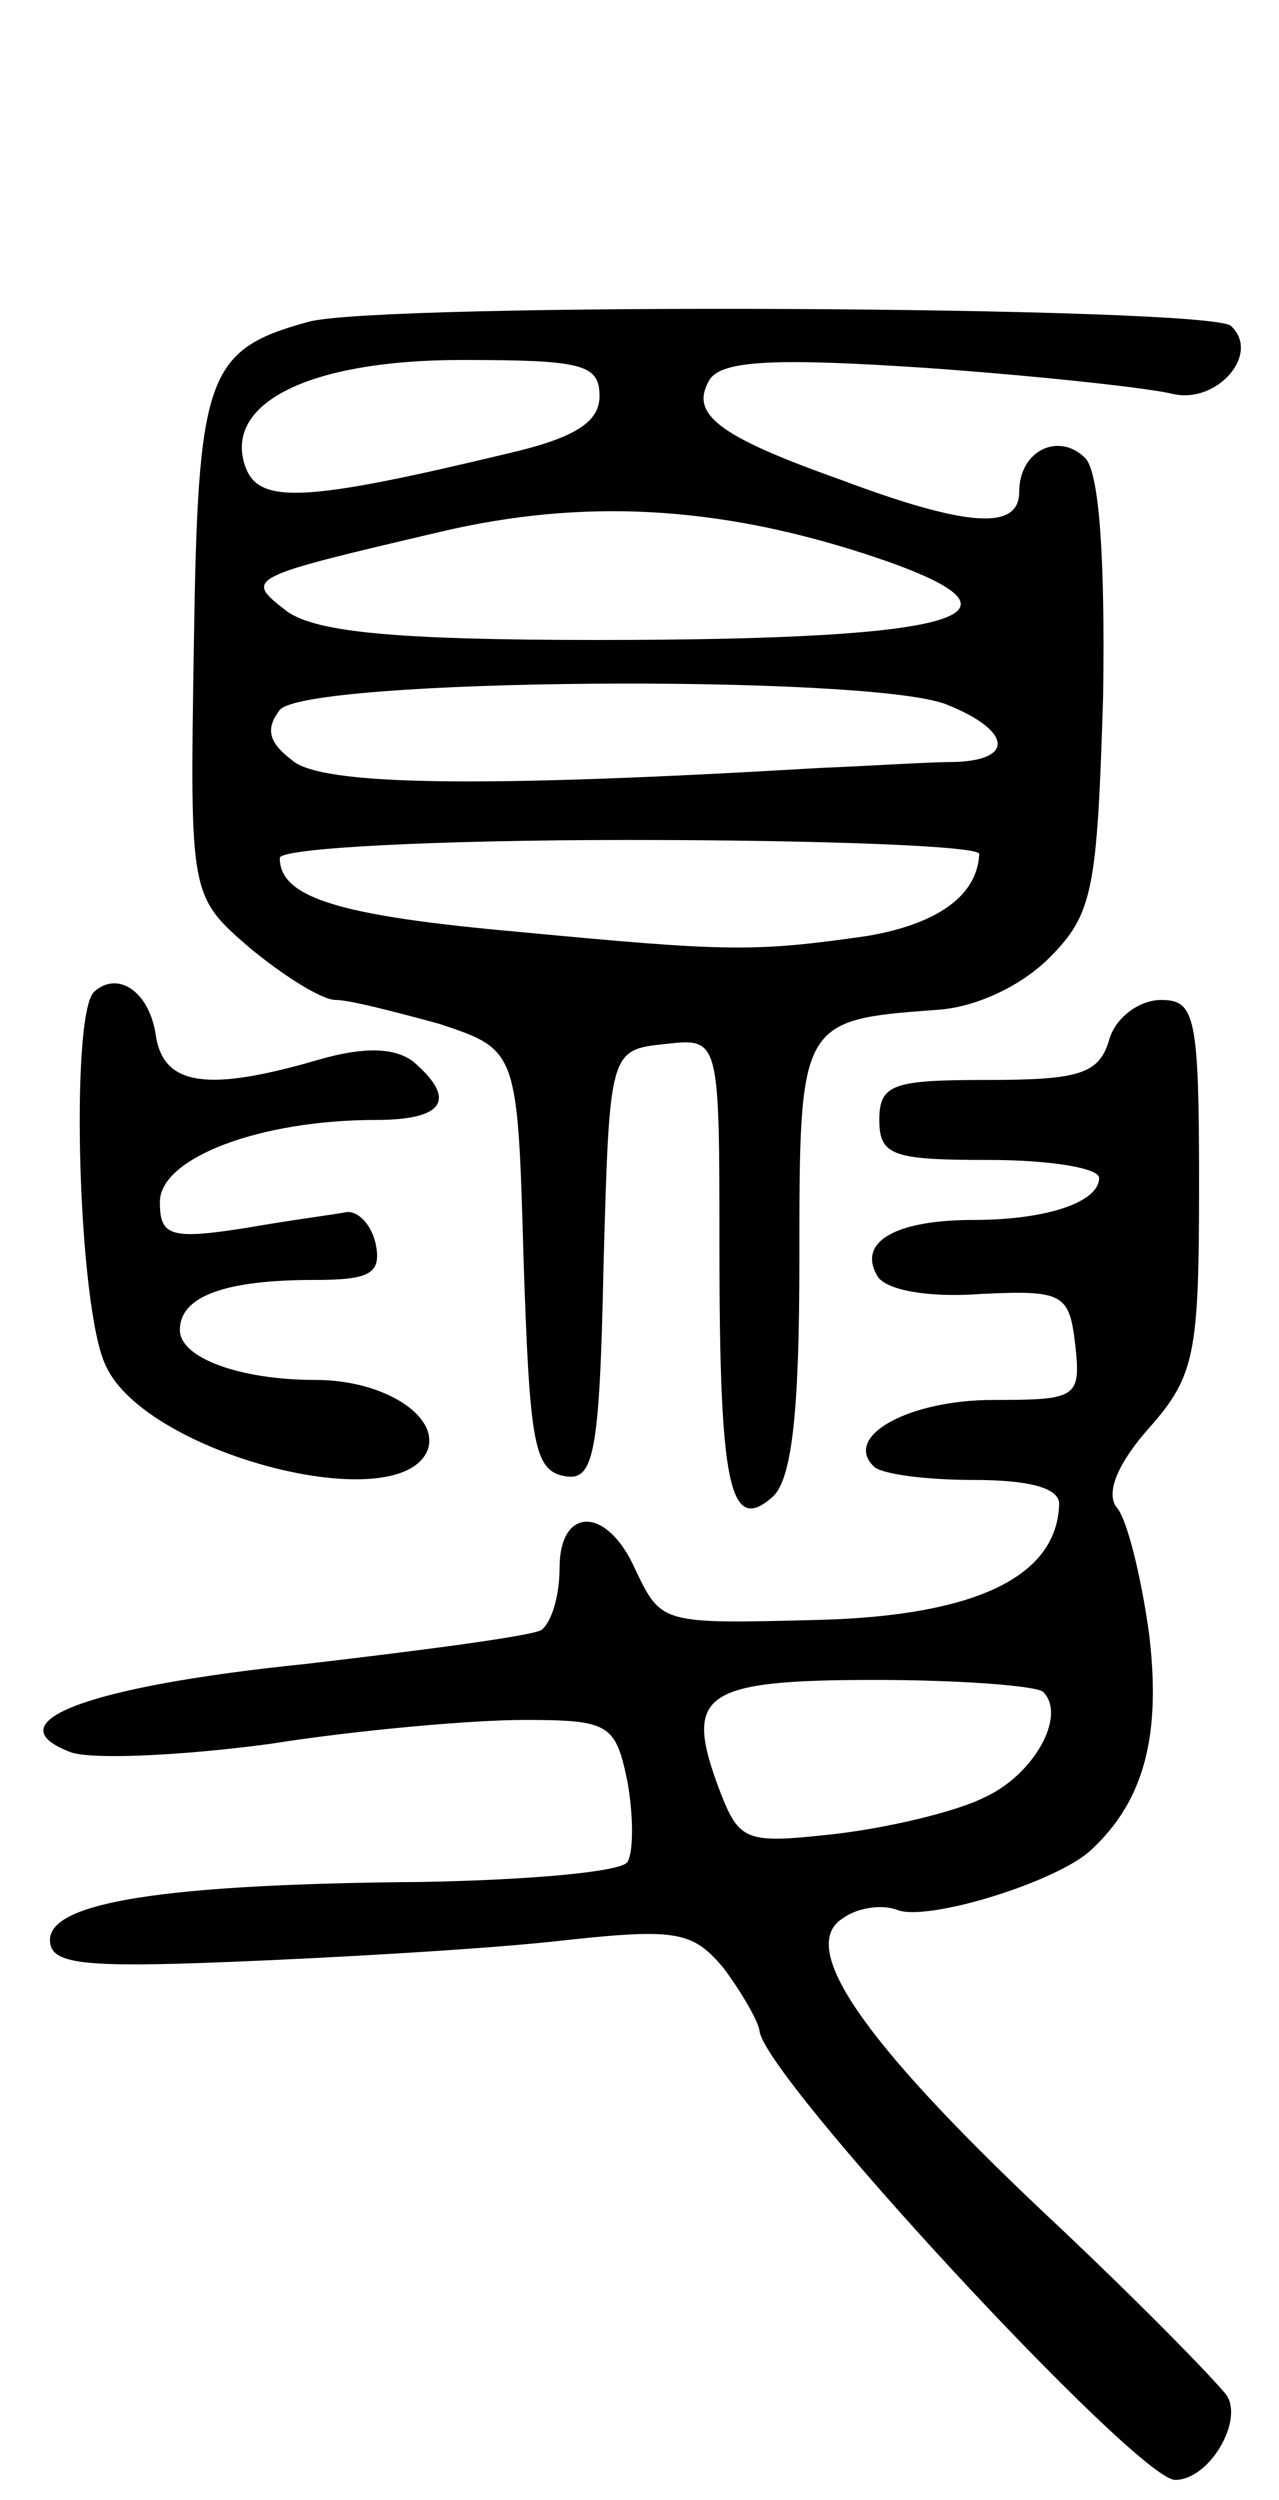 <svg version="1.0" xmlns="http://www.w3.org/2000/svg"
 width="64pt" height="125pt" viewBox="0 0 64 125"
 preserveAspectRatio="xMidYMid meet">
<g transform="translate(0,125) scale(0.1,-0.1)"
fill="#000000" stroke="none">
<path d="M154 1089 c-51 -14 -55 -27 -57 -162 -2 -125 -2 -125 28 -151 17 -14
36 -26 43 -26 7 0 30 -6 52 -12 39 -13 39 -13 42 -118 3 -90 5 -105 20 -108
15 -3 18 9 20 105 3 108 3 108 31 111 27 3 27 3 27 -102 0 -118 5 -143 26
-125 10 8 14 40 14 119 0 119 0 120 68 125 20 1 43 12 57 26 22 22 24 34 27
131 1 70 -2 112 -9 119 -13 13 -33 4 -33 -17 0 -19 -25 -18 -89 6 -62 22 -76
33 -66 50 6 10 34 11 109 6 56 -4 111 -10 123 -13 22 -5 44 20 29 34 -10 10
-428 12 -462 2z m146 -37 c0 -13 -12 -21 -47 -29 -100 -24 -123 -25 -130 -7
-12 32 31 54 108 54 60 0 69 -2 69 -18z m133 -79 c92 -30 53 -43 -134 -43
-102 0 -140 4 -155 14 -22 17 -22 17 76 40 72 17 139 13 213 -11z m40 -75 c33
-13 35 -28 5 -29 -13 0 -43 -2 -68 -3 -169 -10 -250 -9 -264 4 -12 9 -13 16
-6 25 13 16 292 18 333 3z m17 -75 c-1 -21 -21 -35 -56 -41 -56 -8 -69 -8
-174 2 -90 8 -120 17 -120 37 0 5 79 9 175 9 96 0 175 -3 175 -7z"/>
<path d="M47 754 c-12 -12 -8 -159 6 -187 20 -44 147 -77 161 -42 6 17 -22 35
-56 35 -38 0 -68 11 -68 25 0 17 23 25 67 25 28 0 34 3 31 18 -2 9 -8 16 -14
16 -5 -1 -28 -4 -51 -8 -38 -6 -43 -4 -43 13 0 22 50 41 108 41 34 0 41 10 19
29 -9 7 -24 8 -48 1 -55 -16 -77 -13 -81 12 -3 22 -19 33 -31 22z"/>
<path d="M555 730 c-5 -17 -15 -20 -61 -20 -47 0 -54 -2 -54 -20 0 -18 7 -20
55 -20 30 0 55 -4 55 -9 0 -12 -26 -21 -63 -21 -39 0 -58 -11 -48 -28 4 -7 25
-11 52 -9 41 2 44 0 47 -25 3 -27 1 -28 -41 -28 -42 0 -75 -18 -60 -33 3 -4
26 -7 50 -7 28 0 43 -4 43 -12 -1 -36 -41 -56 -121 -58 -78 -2 -78 -2 -91 25
-14 32 -38 32 -38 1 0 -14 -4 -27 -9 -31 -5 -3 -58 -10 -118 -17 -108 -11
-157 -29 -118 -44 10 -4 55 -2 100 4 44 7 102 12 127 12 43 0 46 -2 52 -31 3
-17 3 -35 0 -40 -3 -5 -49 -9 -102 -10 -129 -1 -187 -10 -187 -29 0 -12 15
-14 90 -11 50 2 121 6 160 10 63 7 71 6 87 -13 9 -12 17 -26 18 -31 0 -21 189
-225 208 -225 17 0 34 29 26 42 -5 7 -46 49 -92 92 -92 87 -123 133 -100 147
7 5 19 7 27 4 15 -6 80 14 97 30 27 25 35 58 29 108 -4 29 -11 57 -16 63 -6 7
0 22 16 40 23 26 25 37 25 122 0 84 -2 92 -19 92 -11 0 -23 -9 -26 -20z m-33
-326 c12 -12 -5 -42 -30 -53 -14 -7 -48 -15 -74 -18 -45 -5 -48 -4 -58 22 -18
48 -9 55 78 55 43 0 81 -3 84 -6z"/>
</g>
</svg>
